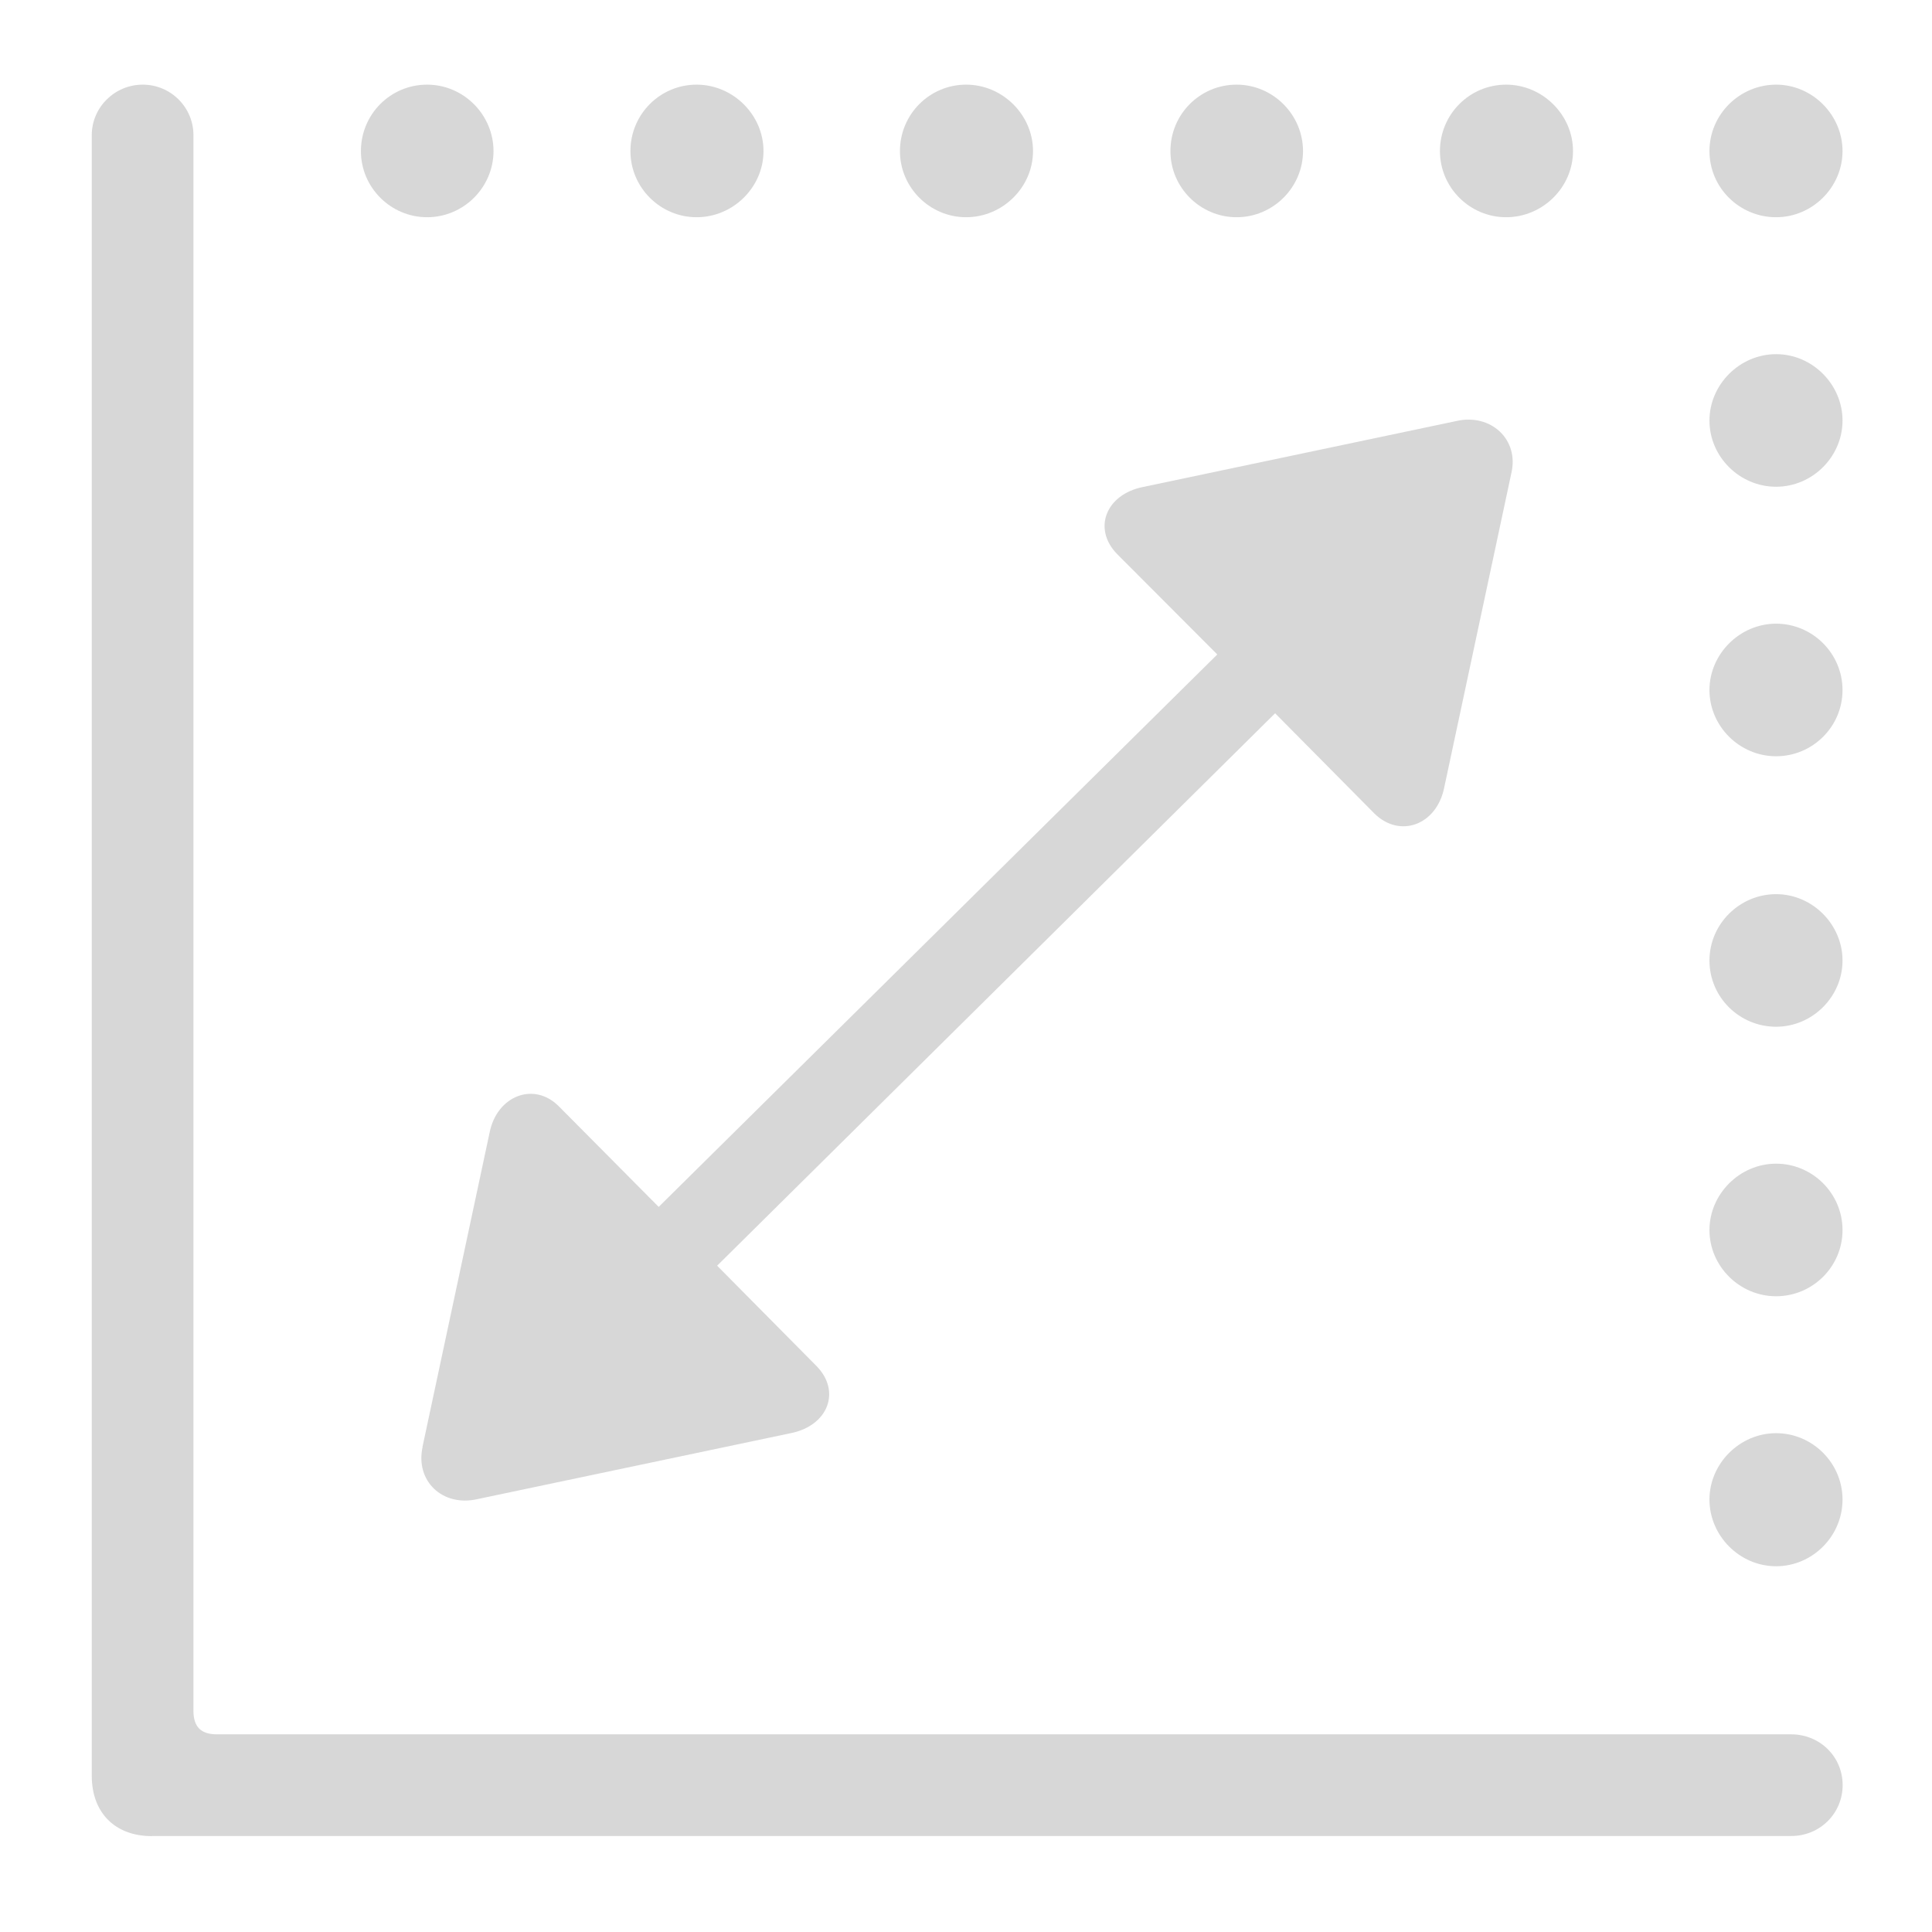 <?xml version="1.0" encoding="UTF-8"?>
<svg id="uuid-a74c6980-1d07-4394-9d1a-7289d6d236e3" data-name="Layer 1" xmlns="http://www.w3.org/2000/svg" viewBox="0 0 160 160">
  <rect x="7.6" y="7.01" width="145" height="145.08" style="fill: rgba(208, 208, 208, 0);"/>
  <path d="m35.37,17.99c3.04,0,5.5-2.49,5.5-5.48s-2.46-5.5-5.5-5.5-5.48,2.46-5.48,5.5,2.49,5.48,5.48,5.48Zm22.32,0c3.03,0,5.54-2.49,5.54-5.48s-2.51-5.5-5.54-5.5-5.48,2.46-5.48,5.5,2.49,5.48,5.48,5.48Zm22.32,0c3.03,0,5.54-2.49,5.54-5.48s-2.51-5.5-5.54-5.5-5.48,2.46-5.48,5.5,2.49,5.48,5.48,5.48Zm22.4,0c3.04,0,5.5-2.49,5.5-5.48s-2.46-5.5-5.5-5.5-5.48,2.46-5.48,5.5,2.49,5.48,5.48,5.48Zm22.32,0c3.04,0,5.54-2.49,5.54-5.48s-2.51-5.5-5.54-5.5-5.48,2.46-5.48,5.5,2.49,5.48,5.48,5.48Zm22.36,0c3.01,0,5.5-2.49,5.5-5.48s-2.49-5.5-5.5-5.5-5.52,2.46-5.52,5.5,2.49,5.48,5.52,5.48Zm0,22.32c3.01,0,5.5-2.49,5.5-5.48s-2.49-5.5-5.5-5.5-5.52,2.51-5.52,5.5,2.49,5.48,5.52,5.48Zm0,22.32c3.01,0,5.5-2.44,5.5-5.48s-2.49-5.5-5.5-5.5-5.52,2.51-5.52,5.5,2.49,5.48,5.52,5.48Zm0,22.4c3.01,0,5.5-2.49,5.5-5.48s-2.49-5.5-5.5-5.5-5.52,2.46-5.52,5.5,2.49,5.48,5.52,5.48Zm0,22.32c3.01,0,5.5-2.44,5.5-5.48s-2.49-5.5-5.5-5.5-5.52,2.51-5.52,5.5,2.49,5.48,5.52,5.48Zm0,22.36c3.01,0,5.5-2.49,5.5-5.52s-2.49-5.5-5.5-5.5-5.52,2.51-5.52,5.5,2.49,5.52,5.52,5.52ZM12.58,152.05h135.76c2.39,0,4.26-1.88,4.26-4.22s-1.88-4.2-4.26-4.2H17.97c-1.33,0-1.95-.62-1.95-1.95V11.19c0-2.3-1.88-4.18-4.2-4.18s-4.22,1.88-4.22,4.18v135.87c0,3.08,1.94,5,4.98,5Z" style="fill: rgba(208, 208, 208, .85);"/>
  <path d="m35,119.82c-.63,2.84,1.66,4.99,4.54,4.33l25.94-5.46c3.09-.61,4.2-3.46,2.14-5.56l-8.23-8.31,46.21-45.75,8.23,8.31c2.1,2.06,5.14.95,5.77-2.14l5.56-26.04c.67-2.81-1.71-4.99-4.56-4.33l-25.94,5.46c-3.07.61-4.2,3.46-2.14,5.56l8.29,8.31-46.26,45.75-8.25-8.31c-2.06-2.1-5.14-.9-5.75,2.14l-5.56,26.04Z" style="fill: rgba(208, 208, 208, .85);"/>
</svg>